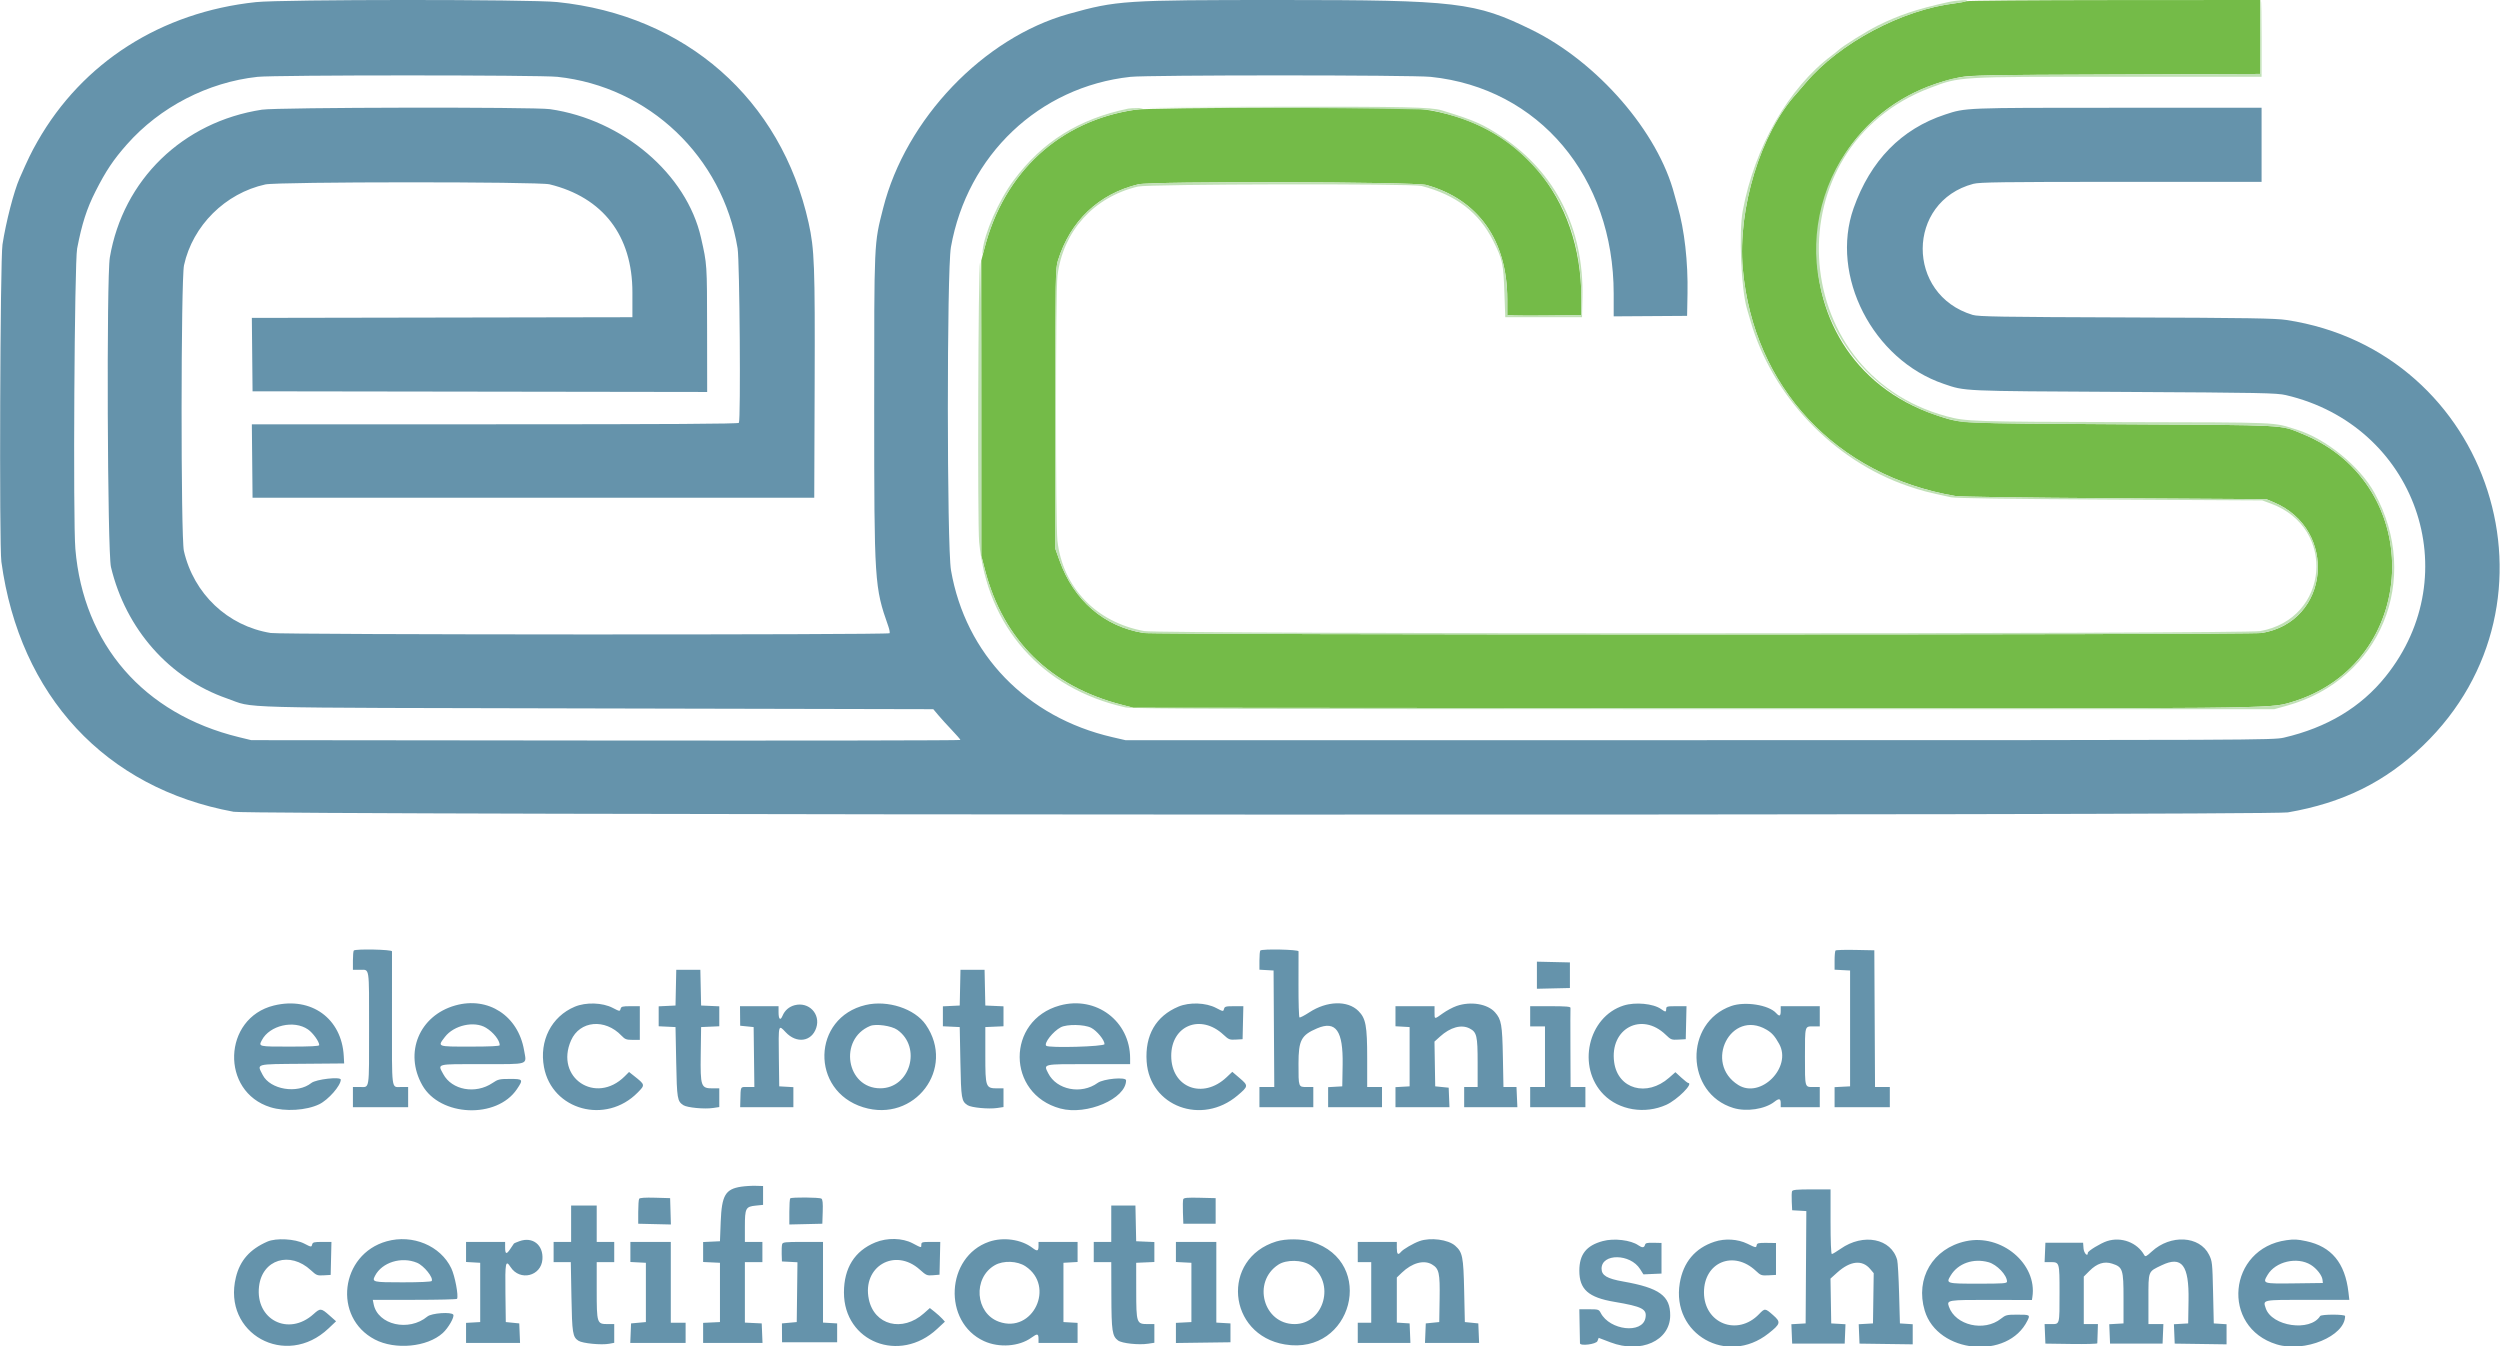 <svg id="svg" version="1.1" xmlns="http://www.w3.org/2000/svg" xmlns:xlink="http://www.w3.org/1999/xlink" width="400" height="215.411" viewBox="0, 0, 400,215.411"><g id="svgg">
  <path id="path0" d="M40.948 0.339 C 25.784 1.948,13.205 9.971,6.000 22.629 C 4.986 24.411,4.474 25.466,3.123 28.556 C 2.211 30.641,0.961 35.486,0.398 39.116 C 0.021 41.547,-0.140 87.236,0.219 89.871 C 3.146 111.343,16.877 126.123,37.392 129.885 C 40.297 130.418,362.979 130.514,366.056 129.983 C 374.867 128.463,381.638 125.117,387.689 119.294 C 411.529 96.349,398.638 56.169,365.841 51.198 C 364.043 50.926,359.788 50.858,340.194 50.790 C 320.072 50.721,316.548 50.662,315.625 50.385 C 304.913 47.163,304.989 32.263,315.733 29.414 C 316.735 29.149,320.390 29.100,339.386 29.097 L 361.853 29.095 361.853 23.168 L 361.853 17.241 338.847 17.241 C 314.210 17.241,314.550 17.228,311.207 18.329 C 304.219 20.631,299.278 25.687,296.581 33.297 C 292.750 44.110,299.643 57.560,310.991 61.417 C 314.494 62.607,313.510 62.563,339.763 62.707 C 361.874 62.828,364.265 62.875,365.733 63.216 C 386.489 68.046,394.908 91.821,381.682 108.261 C 377.732 113.172,372.327 116.415,365.409 118.025 C 363.742 118.414,360.660 118.427,271.875 118.427 L 180.065 118.427 177.976 117.944 C 164.239 114.767,154.494 104.689,152.160 91.245 C 151.496 87.425,151.485 43.282,152.147 39.547 C 154.757 24.812,166.269 13.888,180.864 12.297 C 183.727 11.985,225.913 11.987,228.925 12.299 C 246.225 14.093,258.190 28.283,258.190 47.008 L 258.190 50.617 264.063 50.578 L 269.935 50.539 270.001 46.983 C 270.096 41.902,269.518 36.795,268.416 32.974 C 268.227 32.322,267.998 31.498,267.907 31.142 C 265.325 21.140,255.619 9.938,245.046 4.757 C 236.054 0.350,233.110 0.001,204.933 0.000 C 179.796 -0.000,178.722 0.070,171.013 2.220 C 157.353 6.028,144.919 19.036,141.306 33.297 C 139.830 39.120,139.871 38.223,139.871 65.314 C 139.871 93.177,139.920 93.942,142.124 100.187 C 142.305 100.702,142.400 101.210,142.335 101.316 C 142.158 101.602,45.090 101.565,43.319 101.279 C 36.437 100.164,30.998 95.024,29.422 88.147 C 28.919 85.949,28.939 44.729,29.444 42.429 C 30.837 36.091,36.051 30.915,42.457 29.510 C 44.470 29.068,86.130 29.052,87.931 29.492 C 96.480 31.580,101.185 37.712,101.185 46.767 L 101.185 50.754 70.740 50.809 L 40.295 50.864 40.352 56.736 L 40.409 62.608 76.778 62.662 L 113.147 62.717 113.135 52.641 C 113.123 42.146,113.137 42.349,112.162 38.039 C 109.855 27.837,99.643 19.142,87.998 17.465 C 85.462 17.099,44.358 17.172,41.918 17.547 C 29.233 19.492,19.689 28.757,17.575 41.180 C 17.027 44.403,17.186 88.361,17.755 90.733 C 20.137 100.667,27.094 108.545,36.315 111.750 C 40.979 113.371,35.275 113.217,95.515 113.350 L 149.328 113.470 150.143 114.440 C 150.592 114.973,151.567 116.048,152.311 116.828 C 153.055 117.608,153.664 118.312,153.664 118.394 C 153.664 118.475,128.133 118.515,96.929 118.483 L 40.194 118.424 38.217 117.942 C 23.000 114.233,13.337 103.108,12.058 87.823 C 11.671 83.201,11.914 41.980,12.341 39.763 C 13.106 35.790,13.879 33.387,15.290 30.603 C 16.941 27.345,18.124 25.575,20.301 23.109 C 25.579 17.130,33.269 13.152,41.209 12.295 C 44.030 11.990,86.327 11.988,89.179 12.292 C 103.824 13.854,115.616 25.076,118.016 39.737 C 118.347 41.755,118.535 67.149,118.223 67.654 C 118.119 67.821,106.968 67.888,79.186 67.888 L 40.295 67.888 40.352 73.761 L 40.409 79.634 85.345 79.634 L 130.280 79.634 130.344 61.530 C 130.410 42.514,130.312 39.868,129.380 35.668 C 124.987 15.862,109.695 2.433,89.142 0.328 C 84.782 -0.118,45.174 -0.109,40.948 0.339 M56.609 152.083 C 56.530 152.162,56.466 152.890,56.466 153.700 L 56.466 155.172 57.628 155.172 C 59.155 155.172,59.052 154.495,59.052 164.547 C 59.052 174.599,59.155 173.922,57.628 173.922 L 56.466 173.922 56.466 175.539 L 56.466 177.155 60.884 177.155 L 65.302 177.155 65.302 175.539 L 65.302 173.922 64.139 173.922 C 62.600 173.922,62.707 174.750,62.716 162.849 C 62.720 157.145,62.722 152.357,62.719 152.209 C 62.715 151.919,56.894 151.799,56.609 152.083 M201.652 152.083 C 201.573 152.162,201.509 152.885,201.509 153.688 L 201.509 155.150 202.640 155.215 L 203.772 155.280 203.828 164.601 L 203.884 173.922 202.696 173.922 L 201.509 173.922 201.509 175.539 L 201.509 177.155 205.819 177.155 L 210.129 177.155 210.129 175.539 L 210.129 173.922 209.075 173.922 C 207.742 173.922,207.758 173.970,207.760 170.187 C 207.762 166.433,208.194 165.616,210.748 164.532 C 213.750 163.259,214.914 164.921,214.822 170.345 L 214.763 173.815 213.631 173.880 L 212.500 173.945 212.500 175.550 L 212.500 177.155 216.810 177.155 L 221.121 177.155 221.121 175.539 L 221.121 173.922 219.935 173.922 L 218.750 173.922 218.750 169.314 C 218.750 164.116,218.532 162.942,217.343 161.754 C 215.625 160.036,212.309 160.131,209.486 161.979 C 208.717 162.482,208.011 162.846,207.917 162.788 C 207.822 162.729,207.751 160.386,207.759 157.580 C 207.767 154.774,207.770 152.357,207.766 152.209 C 207.758 151.919,201.937 151.799,201.652 152.083 M293.684 152.078 C 293.602 152.160,293.534 152.885,293.534 153.689 L 293.534 155.151 294.774 155.216 L 296.013 155.280 296.013 164.547 L 296.013 173.815 294.774 173.879 L 293.534 173.944 293.534 175.550 L 293.534 177.155 297.953 177.155 L 302.371 177.155 302.371 175.539 L 302.371 173.922 301.187 173.922 L 300.004 173.922 299.948 162.985 L 299.892 152.047 296.863 151.988 C 295.196 151.955,293.766 151.996,293.684 152.078 M245.905 156.034 L 245.905 158.203 248.545 158.142 L 251.185 158.082 251.185 156.034 L 251.185 153.987 248.545 153.927 L 245.905 153.866 245.905 156.034 M108.142 158.028 L 108.082 160.884 106.735 160.948 L 105.388 161.012 105.388 162.608 L 105.388 164.204 106.735 164.268 L 108.082 164.332 108.192 169.935 C 108.307 175.826,108.368 176.192,109.344 176.831 C 109.942 177.224,112.712 177.485,114.086 177.279 L 115.086 177.129 115.086 175.633 L 115.086 174.138 114.024 174.138 C 112.149 174.138,112.049 173.850,112.118 168.662 L 112.177 164.332 113.631 164.268 L 115.086 164.204 115.086 162.608 L 115.086 161.011 113.631 160.947 L 112.177 160.884 112.117 158.028 L 112.056 155.172 110.129 155.172 L 108.202 155.172 108.142 158.028 M153.616 158.028 L 153.556 160.884 152.209 160.948 L 150.862 161.012 150.862 162.608 L 150.862 164.204 152.209 164.268 L 153.556 164.332 153.664 169.935 C 153.777 175.830,153.837 176.189,154.818 176.831 C 155.417 177.224,158.186 177.485,159.560 177.279 L 160.560 177.129 160.560 175.633 L 160.560 174.138 159.614 174.138 C 157.703 174.138,157.651 173.996,157.651 168.823 L 157.651 164.332 159.106 164.268 L 160.560 164.204 160.560 162.608 L 160.560 161.011 159.106 160.947 L 157.651 160.884 157.591 158.028 L 157.531 155.172 155.603 155.172 L 153.676 155.172 153.616 158.028 M43.825 160.880 C 35.631 162.884,35.236 174.676,43.279 177.160 C 45.624 177.885,49.019 177.675,51.078 176.680 C 52.531 175.977,54.526 173.700,54.526 172.744 C 54.526 172.229,50.564 172.675,49.818 173.275 C 47.592 175.063,43.231 174.345,42.030 171.991 C 41.097 170.163,40.711 170.272,48.330 170.208 L 55.065 170.151 55.001 168.966 C 54.679 162.951,49.798 159.419,43.825 160.880 M72.845 160.872 C 67.085 162.493,64.627 168.434,67.567 173.631 C 70.418 178.674,79.484 179.055,82.705 174.268 C 83.757 172.705,83.705 172.629,81.584 172.629 C 79.915 172.629,79.683 172.683,78.799 173.280 C 76.091 175.107,72.298 174.422,70.924 171.858 C 70.015 170.163,69.644 170.259,77.162 170.259 C 84.849 170.259,84.265 170.453,83.849 168.029 C 82.903 162.515,78.102 159.392,72.845 160.872 M91.968 161.071 C 88.230 162.640,86.250 166.524,87.038 170.741 C 88.328 177.644,96.953 179.980,102.033 174.803 C 103.237 173.576,103.236 173.569,101.456 172.157 L 100.648 171.517 99.963 172.202 C 95.331 176.834,88.732 172.422,91.370 166.458 C 92.768 163.298,96.798 162.927,99.448 165.714 C 100.000 166.295,100.226 166.379,101.226 166.379 L 102.371 166.379 102.371 163.685 L 102.371 160.991 100.887 160.991 C 99.585 160.991,99.390 161.044,99.291 161.423 C 99.182 161.841,99.143 161.836,98.036 161.261 C 96.392 160.407,93.748 160.325,91.968 161.071 M127.155 160.831 C 126.256 161.064,125.561 161.667,125.208 162.519 C 124.857 163.365,124.569 163.108,124.569 161.948 L 124.569 160.991 121.484 160.991 L 118.400 160.991 118.415 162.554 L 118.429 164.116 119.506 164.224 L 120.582 164.332 120.640 169.127 L 120.698 173.922 119.616 173.922 C 118.407 173.922,118.517 173.704,118.451 176.239 L 118.427 177.154 122.683 177.155 L 126.940 177.155 126.940 175.550 L 126.940 173.945 125.808 173.880 L 124.677 173.815 124.618 169.294 C 124.548 163.829,124.531 163.893,125.704 165.150 C 127.449 167.022,129.864 166.679,130.598 164.456 C 131.327 162.247,129.424 160.243,127.155 160.831 M138.513 160.796 C 129.911 162.821,129.627 174.540,138.115 177.163 C 146.339 179.705,152.964 170.958,148.124 163.948 C 146.357 161.389,142.027 159.969,138.513 160.796 M169.572 160.877 C 160.960 163.249,161.021 175.043,169.657 177.364 C 173.880 178.500,180.172 175.801,180.172 172.853 C 180.172 172.271,176.548 172.598,175.629 173.264 C 173.006 175.164,169.051 174.389,167.708 171.712 C 166.956 170.212,166.748 170.259,174.151 170.259 L 180.819 170.259 180.819 169.334 C 180.819 163.377,175.371 159.280,169.572 160.877 M188.554 161.057 C 184.940 162.576,183.174 165.629,183.464 169.862 C 183.955 177.021,192.289 180.124,198.009 175.277 C 199.751 173.801,199.762 173.709,198.364 172.514 L 197.168 171.492 196.267 172.346 C 192.455 175.960,187.413 174.035,187.397 168.960 C 187.382 164.073,192.107 162.151,195.760 165.559 C 196.589 166.332,196.744 166.393,197.737 166.335 L 198.815 166.272 198.875 163.631 L 198.936 160.991 197.446 160.991 C 196.124 160.991,195.942 161.041,195.840 161.434 C 195.727 161.866,195.700 161.863,194.575 161.272 C 192.944 160.414,190.309 160.321,188.554 161.057 M233.062 160.954 C 232.458 161.162,231.464 161.693,230.852 162.132 C 229.474 163.122,229.526 163.129,229.526 161.961 L 229.526 160.991 226.401 160.991 L 223.276 160.991 223.276 162.596 L 223.276 164.202 224.407 164.267 L 225.539 164.332 225.539 169.073 L 225.539 173.815 224.407 173.880 L 223.276 173.945 223.276 175.550 L 223.276 177.155 227.596 177.155 L 231.915 177.155 231.852 175.593 L 231.789 174.030 230.711 173.922 L 229.634 173.815 229.575 170.234 L 229.516 166.654 230.407 165.849 C 232.060 164.355,233.823 163.872,235.136 164.551 C 236.284 165.145,236.422 165.734,236.422 170.032 L 236.422 173.922 235.345 173.922 L 234.267 173.922 234.267 175.539 L 234.267 177.155 238.524 177.156 L 242.780 177.156 242.709 175.539 L 242.638 173.922 241.596 173.922 L 240.553 173.922 240.462 169.127 C 240.363 163.922,240.224 163.133,239.206 161.973 C 238.019 160.621,235.320 160.173,233.062 160.954 M259.788 160.881 C 254.064 162.688,252.252 170.736,256.581 175.127 C 259.052 177.633,263.179 178.312,266.595 176.775 C 268.368 175.977,271.039 173.304,270.097 173.270 C 270.008 173.267,269.514 172.879,269.000 172.407 L 268.064 171.550 267.060 172.434 C 263.498 175.573,258.857 174.264,258.266 169.953 C 257.528 164.565,262.648 161.832,266.508 165.553 C 267.343 166.358,267.454 166.401,268.555 166.338 L 269.720 166.272 269.780 163.631 L 269.841 160.991 268.218 160.991 C 266.739 160.991,266.595 161.030,266.595 161.422 C 266.595 161.956,266.487 161.959,265.766 161.447 C 264.531 160.569,261.642 160.296,259.788 160.881 M276.996 160.963 C 269.409 163.633,269.651 174.944,277.345 177.279 C 279.443 177.916,282.402 177.467,283.906 176.284 C 284.652 175.697,284.914 175.756,284.914 176.509 L 284.914 177.155 288.039 177.155 L 291.164 177.155 291.164 175.539 L 291.164 173.922 290.109 173.922 C 288.751 173.922,288.793 174.078,288.793 169.073 C 288.793 164.068,288.751 164.224,290.109 164.224 L 291.164 164.224 291.164 162.608 L 291.164 160.991 288.039 160.991 L 284.914 160.991 284.914 161.746 C 284.914 162.597,284.719 162.688,284.178 162.089 C 282.995 160.783,279.199 160.187,276.996 160.963 M244.828 162.608 L 244.828 164.224 246.013 164.224 L 247.198 164.224 247.198 169.073 L 247.198 173.922 246.013 173.922 L 244.828 173.922 244.828 175.539 L 244.828 177.155 249.246 177.155 L 253.664 177.155 253.664 175.539 L 253.664 173.922 252.478 173.922 L 251.293 173.922 251.268 167.726 C 251.254 164.318,251.258 161.409,251.277 161.261 C 251.304 161.056,250.539 160.991,248.070 160.991 L 244.828 160.991 244.828 162.608 M49.280 164.712 C 50.077 165.264,51.078 166.659,51.078 167.217 C 51.078 167.386,49.677 167.457,46.336 167.457 C 41.323 167.457,41.355 167.464,41.899 166.422 C 43.136 164.055,47.031 163.152,49.280 164.712 M77.764 164.447 C 78.954 165.172,79.957 166.446,79.957 167.231 C 79.957 167.382,78.382 167.457,75.216 167.457 C 69.873 167.457,69.976 167.497,71.185 165.912 C 72.621 164.030,75.886 163.302,77.764 164.447 M143.565 164.770 C 147.534 167.559,145.621 174.128,140.841 174.128 C 135.403 174.128,134.128 166.261,139.224 164.154 C 140.156 163.769,142.643 164.122,143.565 164.770 M174.580 164.446 C 175.500 164.915,176.724 166.406,176.724 167.058 C 176.724 167.459,167.784 167.712,167.394 167.322 C 166.991 166.919,168.488 165.016,169.720 164.367 C 170.709 163.845,173.492 163.890,174.580 164.446 M282.642 164.747 C 283.509 165.254,283.972 165.776,284.667 167.026 C 286.750 170.772,281.706 175.842,278.125 173.601 C 272.519 170.093,276.949 161.410,282.642 164.747 M118.603 189.868 C 116.061 190.250,115.476 191.246,115.314 195.474 L 115.194 198.599 113.847 198.663 L 112.500 198.727 112.500 200.323 L 112.500 201.919 113.847 201.983 L 115.194 202.047 115.194 206.789 L 115.194 211.530 113.847 211.594 L 112.500 211.658 112.500 213.265 L 112.500 214.871 117.251 214.871 L 122.002 214.871 121.938 213.308 L 121.875 211.746 120.528 211.682 L 119.181 211.617 119.181 206.779 L 119.181 201.940 120.582 201.940 L 121.983 201.940 121.983 200.323 L 121.983 198.707 120.582 198.707 L 119.181 198.707 119.181 196.270 C 119.181 193.302,119.307 193.060,120.936 192.896 L 122.091 192.780 122.091 191.272 L 122.091 189.763 120.905 189.731 C 120.253 189.714,119.217 189.775,118.603 189.868 M286.728 190.594 C 286.666 190.754,286.645 191.506,286.681 192.264 L 286.746 193.642 287.880 193.707 L 289.013 193.773 288.957 202.759 L 288.901 211.746 287.760 211.811 L 286.620 211.877 286.683 213.428 L 286.746 214.978 290.948 214.978 L 295.151 214.978 295.214 213.428 L 295.277 211.877 294.136 211.811 L 292.996 211.746 292.937 208.160 L 292.878 204.575 293.966 203.596 C 296.048 201.724,297.956 201.524,299.234 203.043 L 299.794 203.708 299.735 207.727 L 299.677 211.746 298.536 211.811 L 297.395 211.877 297.458 213.428 L 297.522 214.978 301.778 215.037 L 306.034 215.095 306.034 213.486 L 306.034 211.877 305.011 211.811 L 303.987 211.746 303.856 207.004 C 303.785 204.397,303.648 201.972,303.553 201.616 C 302.625 198.153,298.139 197.257,294.497 199.808 C 293.839 200.269,293.207 200.647,293.094 200.647 C 292.969 200.647,292.888 198.618,292.888 195.474 L 292.888 190.302 289.864 190.302 C 287.518 190.302,286.815 190.367,286.728 190.594 M102.265 191.807 C 102.183 191.940,102.116 192.892,102.116 193.923 L 102.115 195.797 104.729 195.858 L 107.343 195.919 107.282 193.811 L 107.220 191.703 104.817 191.634 C 103.209 191.589,102.365 191.646,102.265 191.807 M126.437 191.739 C 126.358 191.818,126.293 192.790,126.293 193.900 L 126.293 195.918 128.933 195.858 L 131.573 195.797 131.636 193.876 C 131.682 192.484,131.622 191.906,131.421 191.778 C 131.088 191.567,126.643 191.532,126.437 191.739 M189.318 191.875 C 189.256 192.037,189.234 192.986,189.269 193.984 L 189.332 195.797 191.918 195.797 L 194.504 195.797 194.504 193.750 L 194.504 191.703 191.968 191.642 C 189.981 191.594,189.407 191.645,189.318 191.875 M91.379 195.797 L 91.379 198.707 89.978 198.707 L 88.578 198.707 88.578 200.323 L 88.578 201.940 89.953 201.940 L 91.328 201.940 91.429 207.489 C 91.535 213.342,91.626 213.913,92.554 214.521 C 93.199 214.943,96.225 215.236,97.490 214.998 L 98.276 214.851 98.276 213.352 L 98.276 211.853 97.210 211.853 C 95.515 211.853,95.474 211.725,95.474 206.418 L 95.474 201.940 96.875 201.940 L 98.276 201.940 98.276 200.323 L 98.276 198.707 96.875 198.707 L 95.474 198.707 95.474 195.797 L 95.474 192.888 93.427 192.888 L 91.379 192.888 91.379 195.797 M177.802 195.797 L 177.802 198.707 176.401 198.707 L 175.000 198.707 175.000 200.323 L 175.000 201.940 176.401 201.940 L 177.802 201.940 177.818 207.274 C 177.836 212.989,177.954 213.783,178.895 214.481 C 179.510 214.938,182.175 215.223,183.698 214.994 L 184.698 214.844 184.698 213.349 L 184.698 211.853 183.654 211.853 C 181.846 211.853,181.803 211.730,181.795 206.504 L 181.789 202.047 183.244 201.984 L 184.698 201.920 184.698 200.323 L 184.698 198.727 183.244 198.663 L 181.789 198.599 181.729 195.744 L 181.669 192.888 179.735 192.888 L 177.802 192.888 177.802 195.797 M42.780 198.657 C 39.975 199.886,38.404 201.666,37.745 204.362 C 35.538 213.385,45.744 219.019,52.569 212.545 L 53.772 211.405 52.694 210.452 C 51.382 209.292,51.245 209.281,50.163 210.259 C 46.160 213.876,40.816 211.148,41.448 205.810 C 41.958 201.505,46.400 200.133,49.751 203.246 C 50.626 204.059,50.761 204.112,51.799 204.052 L 52.909 203.987 52.970 201.347 L 53.031 198.707 51.540 198.707 C 50.231 198.707,50.037 198.759,49.938 199.138 C 49.828 199.556,49.790 199.551,48.683 198.976 C 47.208 198.210,44.175 198.046,42.780 198.657 M61.876 198.605 C 54.438 200.683,53.214 210.788,59.974 214.318 C 63.233 216.021,68.353 215.535,70.841 213.287 C 71.730 212.484,72.746 210.708,72.523 210.347 C 72.226 209.867,69.045 210.091,68.389 210.638 C 65.409 213.125,60.448 211.991,59.784 208.671 L 59.644 207.974 66.340 207.974 C 70.022 207.974,73.076 207.901,73.126 207.813 C 73.392 207.342,72.790 204.150,72.204 202.921 C 70.483 199.316,66.015 197.448,61.876 198.605 M83.120 198.586 C 82.666 198.749,82.269 198.916,82.237 198.956 C 82.205 198.997,81.937 199.393,81.641 199.837 C 81.021 200.768,80.819 200.694,80.819 199.533 L 80.819 198.707 77.694 198.707 L 74.569 198.707 74.569 200.312 L 74.569 201.917 75.700 201.982 L 76.832 202.047 76.832 206.789 L 76.832 211.530 75.700 211.595 L 74.569 211.660 74.569 213.266 L 74.569 214.871 78.889 214.871 L 83.209 214.871 83.145 213.308 L 83.082 211.746 82.004 211.638 L 80.927 211.530 80.868 206.912 C 80.806 201.937,80.892 201.501,81.696 202.736 C 83.186 205.027,86.594 204.193,86.788 201.491 C 86.953 199.190,85.231 197.827,83.120 198.586 M140.048 198.789 C 136.744 200.148,135.036 202.873,135.032 206.789 C 135.026 214.719,143.937 218.214,149.933 212.634 L 151.185 211.468 150.754 210.990 C 150.517 210.728,149.975 210.237,149.550 209.900 L 148.777 209.287 147.826 210.133 C 144.381 213.199,139.876 212.043,139.010 207.871 C 137.921 202.627,143.195 199.567,147.168 203.138 C 148.200 204.066,148.324 204.119,149.294 204.038 L 150.323 203.952 150.384 201.329 L 150.444 198.707 148.929 198.707 C 147.557 198.707,147.414 198.748,147.414 199.138 C 147.414 199.681,147.471 199.690,146.013 198.922 C 144.380 198.063,141.945 198.009,140.048 198.789 M158.254 198.677 C 151.329 201.070,150.796 211.535,157.444 214.579 C 159.854 215.683,163.063 215.449,165.024 214.029 C 165.997 213.324,166.164 213.358,166.164 214.260 L 166.164 214.871 169.289 214.871 L 172.414 214.871 172.414 213.266 L 172.414 211.660 171.282 211.595 L 170.151 211.530 170.151 206.789 L 170.151 202.047 171.282 201.982 L 172.414 201.917 172.414 200.312 L 172.414 198.707 169.289 198.707 L 166.164 198.707 166.164 199.318 C 166.164 200.202,165.982 200.263,165.180 199.652 C 163.407 198.299,160.523 197.893,158.254 198.677 M204.219 198.632 C 195.321 201.363,196.350 213.588,205.606 215.116 C 216.369 216.894,220.271 201.914,209.887 198.682 C 208.306 198.190,205.733 198.167,204.219 198.632 M227.122 198.576 C 226.123 198.933,224.512 199.873,224.148 200.311 C 223.681 200.874,223.491 200.692,223.491 199.677 L 223.491 198.707 220.366 198.707 L 217.241 198.707 217.241 200.323 L 217.241 201.940 218.319 201.940 L 219.397 201.940 219.397 206.789 L 219.397 211.638 218.319 211.638 L 217.241 211.638 217.241 213.254 L 217.241 214.871 221.453 214.871 L 225.665 214.871 225.602 213.308 L 225.539 211.746 224.515 211.680 L 223.491 211.614 223.491 208.006 L 223.491 204.398 224.300 203.623 C 225.930 202.059,227.818 201.543,229.112 202.307 C 230.253 202.981,230.405 203.662,230.339 207.802 L 230.280 211.530 229.203 211.638 L 228.125 211.746 228.062 213.308 L 227.998 214.871 232.328 214.871 L 236.657 214.871 236.593 213.308 L 236.530 211.746 235.453 211.638 L 234.375 211.530 234.265 206.466 C 234.147 201.065,234.007 200.362,232.835 199.321 C 231.715 198.325,228.866 197.953,227.122 198.576 M256.452 198.570 C 253.812 199.282,252.694 200.695,252.694 203.321 C 252.694 206.304,254.144 207.591,258.297 208.294 C 262.784 209.053,263.546 209.449,263.271 210.880 C 262.776 213.453,257.576 212.868,256.117 210.075 C 255.823 209.512,255.731 209.483,254.251 209.483 L 252.694 209.483 252.741 212.123 C 252.767 213.575,252.791 214.836,252.795 214.925 C 252.816 215.405,255.401 215.079,255.594 214.572 L 255.790 214.057 257.690 214.780 C 262.530 216.621,267.198 214.527,267.232 210.500 C 267.260 207.333,265.511 206.064,259.712 205.042 C 257.125 204.586,256.250 204.067,256.250 202.988 C 256.250 200.511,260.840 200.559,262.415 203.053 L 262.949 203.899 264.395 203.835 L 265.841 203.772 265.841 201.322 L 265.841 198.873 264.567 198.844 C 263.520 198.820,263.276 198.882,263.195 199.192 C 263.074 199.653,262.742 199.671,262.138 199.249 C 260.940 198.409,258.242 198.087,256.452 198.570 M274.318 198.676 C 271.209 199.704,269.323 201.949,268.765 205.287 C 267.395 213.479,276.354 218.575,282.954 213.357 C 284.900 211.820,284.971 211.544,283.715 210.437 C 282.419 209.295,282.380 209.292,281.454 210.256 C 277.991 213.861,272.645 211.759,272.636 206.789 C 272.628 201.944,277.375 199.977,280.946 203.345 C 281.706 204.062,281.843 204.110,282.961 204.051 L 284.159 203.987 284.159 201.435 L 284.159 198.882 282.651 198.862 C 281.398 198.846,281.131 198.904,281.073 199.206 C 280.983 199.674,280.964 199.672,279.593 199.001 C 278.046 198.244,276.006 198.119,274.318 198.676 M314.520 198.597 C 309.250 199.744,306.408 204.549,307.955 209.701 C 310.018 216.576,321.293 217.654,324.403 211.274 C 324.843 210.371,324.796 210.345,322.731 210.345 C 321.090 210.345,320.906 210.391,320.145 210.996 C 317.464 213.127,312.871 212.064,311.829 209.073 C 311.452 207.993,311.577 207.973,318.642 207.988 L 325.108 208.001 325.180 207.533 C 325.998 202.208,320.214 197.359,314.520 198.597 M337.124 198.579 C 336.091 198.915,334.052 200.159,334.052 200.454 C 334.052 201.169,333.420 200.516,333.364 199.742 L 333.297 198.838 330.280 198.840 L 327.263 198.842 327.200 200.391 L 327.136 201.940 328.072 201.940 C 329.526 201.940,329.526 201.938,329.526 206.814 C 329.526 212.032,329.573 211.853,328.200 211.853 L 327.136 211.853 327.200 213.416 L 327.263 214.978 331.412 215.037 C 333.693 215.069,335.564 215.021,335.569 214.929 C 335.573 214.838,335.597 214.108,335.623 213.308 L 335.668 211.853 334.537 211.853 L 333.405 211.853 333.405 208.054 L 333.405 204.254 334.322 203.337 C 335.519 202.140,336.673 201.771,337.943 202.182 C 339.643 202.730,339.763 203.097,339.763 207.720 L 339.763 211.746 338.622 211.811 L 337.482 211.877 337.545 213.428 L 337.608 214.978 341.810 214.978 L 346.013 214.978 346.076 213.416 L 346.140 211.853 344.945 211.853 L 343.750 211.853 343.750 207.847 C 343.750 203.269,343.660 203.498,345.871 202.440 C 349.100 200.897,350.256 202.402,350.167 208.033 L 350.108 211.746 348.967 211.811 L 347.826 211.877 347.889 213.428 L 347.953 214.978 352.101 215.037 L 356.250 215.096 356.250 213.486 L 356.250 211.877 355.226 211.811 L 354.203 211.746 354.092 206.789 C 353.986 202.056,353.957 201.783,353.445 200.755 C 351.940 197.728,347.294 197.468,344.285 200.242 C 343.415 201.044,343.253 201.121,343.079 200.811 C 341.953 198.798,339.395 197.839,337.124 198.579 M365.841 198.430 C 356.470 199.724,355.283 212.369,364.275 215.104 C 368.736 216.460,375.216 213.774,375.216 210.569 C 375.216 210.269,371.408 210.269,371.223 210.569 C 369.645 213.122,363.477 212.229,362.513 209.308 C 362.061 207.937,361.872 207.974,369.209 207.974 L 375.893 207.974 375.749 206.735 C 375.206 202.068,373.029 199.442,368.997 198.587 C 367.571 198.285,367.071 198.260,365.841 198.430 M100.862 200.313 L 100.862 201.918 102.101 201.983 L 103.341 202.047 103.341 206.789 L 103.341 211.530 102.155 211.638 L 100.970 211.746 100.907 213.308 L 100.843 214.871 105.271 214.871 L 109.698 214.871 109.698 213.254 L 109.698 211.638 108.513 211.638 L 107.328 211.638 107.328 205.172 L 107.328 198.707 104.095 198.707 L 100.862 198.707 100.862 200.313 M125.139 199.084 C 125.080 199.291,125.050 199.995,125.070 200.647 L 125.108 201.832 126.351 201.897 L 127.594 201.961 127.536 206.746 L 127.478 211.530 126.293 211.638 L 125.108 211.746 125.118 213.254 L 125.128 214.763 129.536 214.763 L 133.944 214.763 133.944 213.254 L 133.944 211.746 132.813 211.681 L 131.681 211.615 131.681 205.161 L 131.681 198.707 128.463 198.707 C 125.582 198.707,125.233 198.746,125.139 199.084 M188.147 200.313 L 188.147 201.918 189.386 201.983 L 190.625 202.047 190.625 206.789 L 190.625 211.530 189.386 211.595 L 188.147 211.659 188.147 213.270 L 188.147 214.880 192.511 214.821 L 196.875 214.763 196.875 213.254 L 196.875 211.746 195.744 211.681 L 194.612 211.615 194.612 205.161 L 194.612 198.707 191.379 198.707 L 188.147 198.707 188.147 200.313 M66.726 202.044 C 67.836 202.507,69.391 204.443,69.069 204.963 C 68.992 205.088,67.117 205.172,64.440 205.172 C 59.637 205.172,59.483 205.136,60.007 204.123 C 61.121 201.968,64.232 201.006,66.726 202.044 M209.666 202.432 C 213.717 205.112,211.902 211.853,207.130 211.853 C 202.135 211.853,200.296 205.100,204.540 202.341 C 205.827 201.505,208.332 201.549,209.666 202.432 M318.163 201.953 C 319.508 202.326,321.121 204.017,321.121 205.054 C 321.121 205.345,320.530 205.388,316.510 205.388 C 311.397 205.388,311.327 205.367,312.114 204.073 C 313.293 202.134,315.735 201.278,318.163 201.953 M369.734 202.379 C 370.655 202.948,371.523 204.054,371.601 204.756 L 371.659 205.280 367.149 205.339 C 362.028 205.405,361.988 205.392,362.806 203.997 C 364.070 201.840,367.548 201.028,369.734 202.379 M164.071 202.601 C 168.900 205.799,165.259 213.424,159.832 211.479 C 156.026 210.114,155.619 204.465,159.180 202.428 C 160.532 201.655,162.762 201.734,164.071 202.601 " stroke="none" fill="#6593ab" fill-rule="evenodd"></path><path id="path1" d="M314.547 0.200 C 314.310 0.295,313.534 0.442,312.823 0.528 C 304.305 1.553,294.291 6.888,288.902 13.272 C 288.310 13.974,287.650 14.741,287.434 14.978 C 281.703 21.293,277.997 33.383,278.848 42.995 C 280.522 61.905,293.800 76.114,312.823 79.354 C 313.613 79.488,323.557 79.631,338.362 79.720 L 362.608 79.866 363.777 80.356 C 374.155 84.704,372.794 99.513,361.853 101.279 C 359.887 101.597,184.934 101.596,182.974 101.279 C 176.663 100.257,171.812 96.080,169.530 89.703 L 168.858 87.823 168.858 65.409 C 168.858 44.099,168.878 42.932,169.262 41.703 C 171.252 35.333,175.768 31.041,182.112 29.492 C 184.212 28.979,226.381 29.075,228.233 29.597 C 236.540 31.938,241.164 38.472,241.164 47.872 L 241.164 50.409 242.295 50.474 C 242.918 50.509,245.585 50.511,248.222 50.477 L 253.017 50.415 253.017 47.775 C 253.017 31.461,242.935 19.476,227.517 17.462 C 224.759 17.101,184.239 17.181,181.681 17.552 C 169.540 19.312,160.644 27.505,157.483 39.837 L 157.004 41.703 157.004 65.302 L 157.004 88.901 157.612 91.235 C 160.527 102.426,168.069 109.838,179.526 112.771 L 181.358 113.240 270.474 113.308 C 363.840 113.379,363.067 113.386,366.452 112.400 C 387.182 106.357,388.464 77.596,368.368 69.412 C 364.761 67.943,366.503 68.035,339.440 67.883 C 312.660 67.732,313.873 67.792,309.760 66.413 C 282.408 57.235,285.212 18.106,313.633 12.357 C 315.209 12.038,318.016 11.988,338.524 11.915 L 361.638 11.832 361.638 5.916 L 361.638 0.000 338.308 0.014 C 325.477 0.021,314.784 0.105,314.547 0.200 " stroke="none" fill="#74bb48" fill-rule="evenodd"></path><path id="path4" d="M311.638 0.351 C 306.670 1.459,303.876 2.393,300.431 4.096 C 298.713 4.946,294.847 7.358,294.165 8.006 C 293.996 8.166,293.513 8.554,293.092 8.869 C 286.184 14.022,280.721 23.551,278.839 33.728 C 278.184 37.271,278.580 46.317,279.527 49.461 C 279.634 49.817,279.875 50.641,280.061 51.293 C 283.518 63.371,293.380 73.725,305.280 77.772 C 307.511 78.530,308.183 78.705,312.177 79.568 C 312.891 79.723,321.464 79.846,337.608 79.934 L 361.961 80.067 363.362 80.583 C 373.911 84.466,372.666 99.029,361.619 100.973 C 358.901 101.452,185.708 101.449,183.082 100.971 C 175.388 99.569,170.041 94.011,169.190 86.530 C 168.882 83.827,168.891 46.628,169.200 44.111 C 170.074 36.982,174.999 31.526,182.072 29.848 C 183.778 29.444,225.917 29.358,227.453 29.756 C 232.959 31.181,236.648 34.009,238.910 38.537 C 240.421 41.563,240.533 42.085,240.703 46.875 L 240.841 50.754 246.983 50.754 L 253.125 50.754 253.193 47.522 C 253.424 36.620,248.890 27.598,240.302 21.870 C 237.293 19.863,235.822 19.218,230.689 17.655 C 228.981 17.135,224.606 17.039,204.526 17.081 L 183.297 17.124 205.603 17.256 C 220.360 17.343,228.274 17.467,228.987 17.622 C 236.098 19.167,240.886 21.763,245.260 26.447 C 250.508 32.067,253.017 38.965,253.017 47.775 L 253.017 50.415 248.222 50.477 C 245.585 50.511,242.918 50.509,242.295 50.474 L 241.164 50.409 241.164 47.872 C 241.164 38.472,236.540 31.938,228.233 29.597 C 226.381 29.075,184.212 28.979,182.112 29.492 C 175.768 31.041,171.252 35.333,169.262 41.703 C 168.878 42.932,168.858 44.099,168.858 65.409 L 168.858 87.823 169.530 89.703 C 171.812 96.080,176.663 100.257,182.974 101.279 C 184.934 101.596,359.887 101.597,361.853 101.279 C 372.794 99.513,374.155 84.704,363.777 80.356 L 362.608 79.866 338.362 79.720 C 323.557 79.631,313.613 79.488,312.823 79.354 C 293.800 76.114,280.522 61.905,278.848 42.995 C 277.997 33.383,281.703 21.293,287.434 14.978 C 287.650 14.741,288.310 13.974,288.902 13.272 C 294.291 6.888,304.305 1.553,312.823 0.528 C 313.534 0.442,314.310 0.295,314.547 0.200 C 315.298 -0.101,313.165 0.010,311.638 0.351 M361.638 5.916 L 361.638 11.832 338.524 11.915 C 313.118 12.006,314.240 11.949,309.861 13.358 C 302.016 15.883,295.450 22.111,292.466 29.860 C 286.216 46.092,296.099 63.852,313.362 67.412 C 314.740 67.696,318.591 67.766,339.440 67.883 C 366.503 68.035,364.761 67.943,368.368 69.412 C 388.464 77.596,387.182 106.357,366.452 112.400 C 363.067 113.386,363.840 113.379,270.474 113.308 L 181.358 113.240 179.526 112.771 C 168.069 109.838,160.527 102.426,157.612 91.235 L 157.004 88.901 157.004 65.144 C 157.004 50.128,156.930 41.604,156.803 41.976 C 156.509 42.833,156.383 83.701,156.664 86.717 C 157.930 100.286,166.704 110.209,180.065 113.182 C 181.132 113.420,197.292 113.470,272.629 113.470 L 363.901 113.470 365.948 112.899 C 380.891 108.737,387.501 92.652,379.929 78.879 C 377.582 74.610,372.146 70.188,367.454 68.731 C 363.548 67.519,365.377 67.598,339.763 67.537 C 315.618 67.479,314.543 67.443,311.422 66.596 C 285.581 59.583,283.804 23.495,308.836 14.059 C 313.637 12.250,313.051 12.284,338.925 12.284 L 361.853 12.284 361.853 6.142 C 361.853 2.764,361.805 0.000,361.746 0.000 C 361.686 0.000,361.638 2.662,361.638 5.916 M180.496 17.381 C 172.602 19.025,166.790 22.664,162.192 28.840 C 159.805 32.047,157.467 37.371,157.205 40.194 C 157.128 41.024,157.246 40.751,157.716 39.009 C 160.856 27.385,169.796 19.314,181.466 17.570 C 183.169 17.315,183.215 17.296,182.112 17.294 C 181.460 17.292,180.733 17.332,180.496 17.381 " stroke="none" fill="#c0e0b6" fill-rule="evenodd"></path></g></svg>
